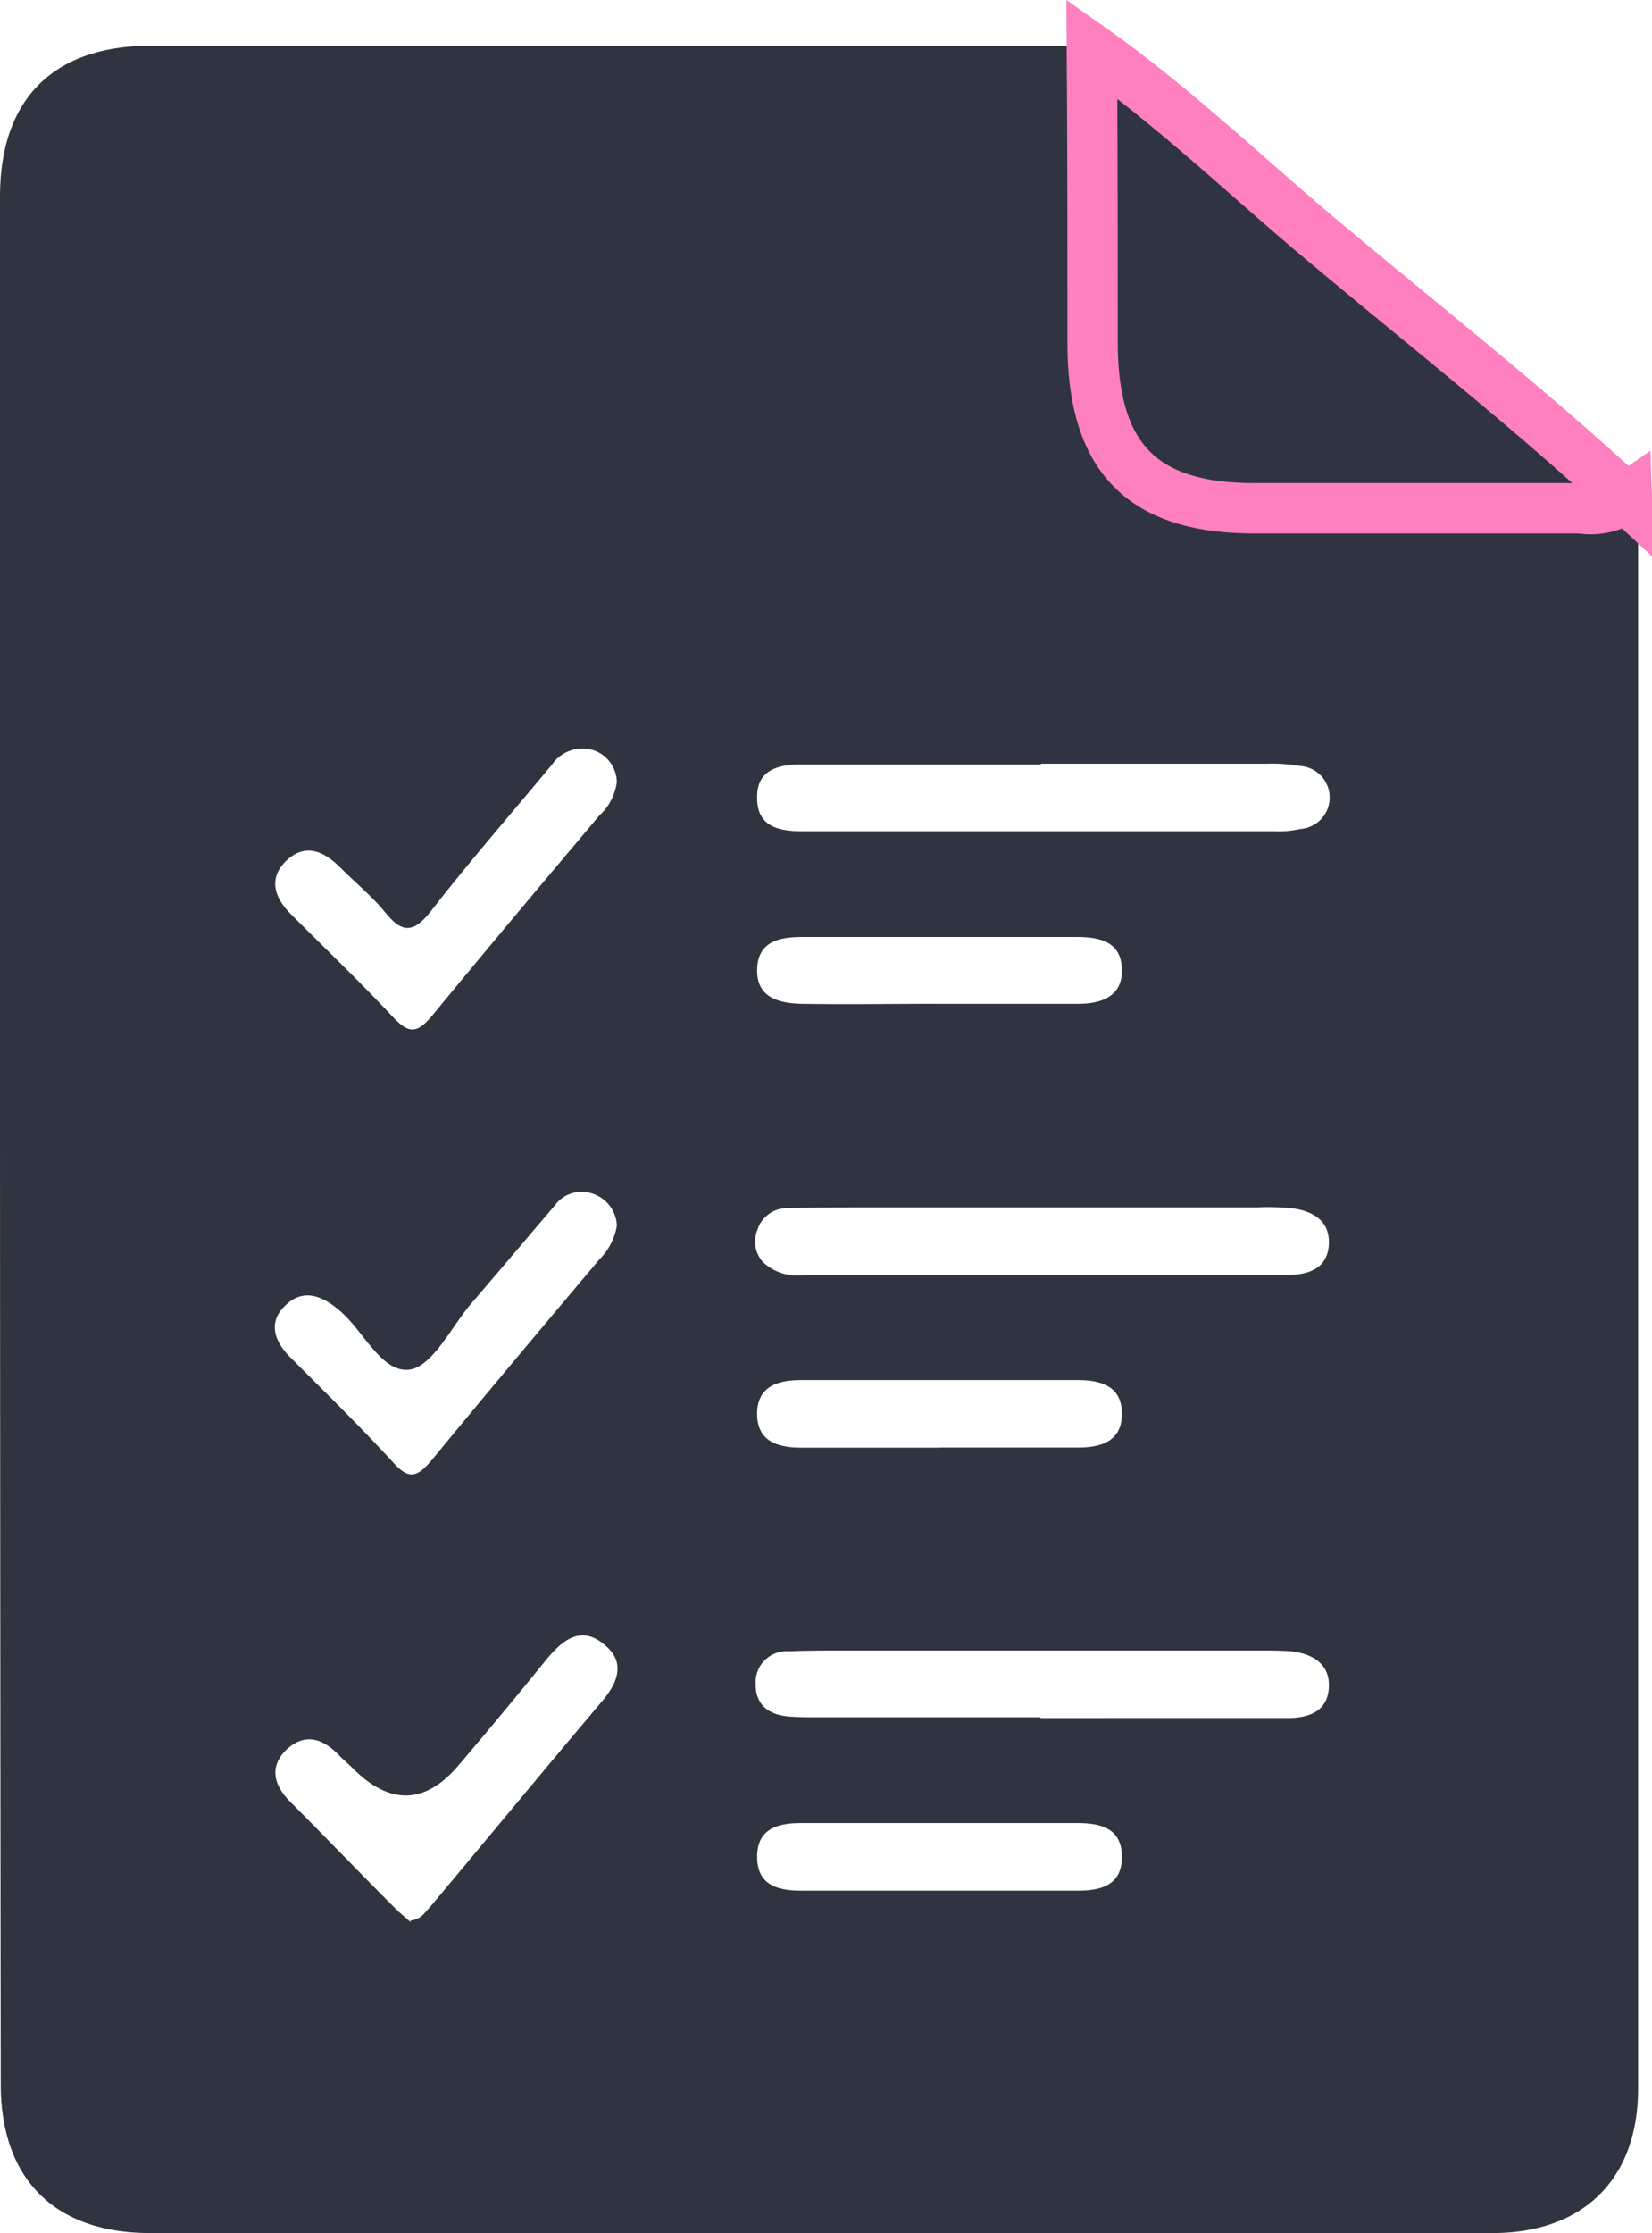 <svg xmlns="http://www.w3.org/2000/svg" width="65.661" height="88.698" viewBox="0 0 65.661 88.698">
  <g id="igyukgyugtfxdfvb" transform="translate(0 1.817)">
    <path id="Trazado_162" data-name="Trazado 162" d="M64.661,17.955c.6.358.447.954.447,1.491V81.154c0,3.609-2.207,5.726-5.786,5.726H5.965C2.177,86.881.03,84.733.03,80.975Q-.015,43.485,0,5.995C0,2.118,2.118,0,5.995,0H41.934a12.558,12.558,0,0,1,1.491.119c0,3.907,0,7.844.03,11.751,0,4.474,1.939,6.472,6.442,6.5H62.842a2.676,2.676,0,0,0,1.849-.418ZM41.368,48.824H51.18c.895,0,1.64-.3,1.64-1.312,0-.895-.716-1.253-1.521-1.342a10.085,10.085,0,0,0-1.342-.03H34.925c-1.193,0-2.386,0-3.579.03a1.244,1.244,0,0,0-1.253.895,1.207,1.207,0,0,0,.239,1.253,1.959,1.959,0,0,0,1.64.507h9.395Zm0,17.6H51.18c.895,0,1.64-.3,1.64-1.312,0-.865-.686-1.253-1.521-1.342-.447-.03-.895-.03-1.342-.03H33.881c-.835,0-1.7,0-2.535.03a1.237,1.237,0,0,0-1.312,1.312c0,.835.537,1.223,1.342,1.282.388.03.805.03,1.193.03h8.769Zm0-37.878H31.824c-.925,0-1.76.239-1.73,1.342,0,1.133.865,1.312,1.79,1.312h18.76a4.007,4.007,0,0,0,1.044-.089,1.255,1.255,0,0,0-.03-2.505,6.624,6.624,0,0,0-1.342-.089H41.368ZM24.516,46.855a1.385,1.385,0,0,0-.865-1.223,1.32,1.32,0,0,0-1.611.447c-1.1,1.282-2.177,2.565-3.281,3.847-.805.925-1.521,2.475-2.446,2.654-1.133.179-1.849-1.521-2.8-2.326-.686-.6-1.432-.895-2.118-.268-.805.716-.477,1.521.209,2.177,1.372,1.372,2.744,2.714,4.056,4.146.626.686.954.507,1.491-.119,2.207-2.684,4.444-5.339,6.681-7.993a2.423,2.423,0,0,0,.686-1.342Zm0-17.6a1.361,1.361,0,0,0-.865-1.253,1.458,1.458,0,0,0-1.7.537c-1.611,1.939-3.281,3.847-4.832,5.846-.686.865-1.133.865-1.79.06-.537-.656-1.193-1.193-1.79-1.79-.686-.686-1.432-1.014-2.207-.239-.686.716-.388,1.461.239,2.088,1.372,1.372,2.774,2.714,4.086,4.116.6.626.925.6,1.491-.06,2.207-2.684,4.444-5.339,6.681-7.993a2.17,2.17,0,0,0,.686-1.312Zm-8.2,45.215c.447-.06.567-.328.775-.537,2.3-2.744,4.563-5.488,6.86-8.2.6-.716.925-1.521.089-2.207-.895-.775-1.611-.268-2.267.507-1.163,1.432-2.326,2.833-3.519,4.235q-2,2.386-4.235.149c-.179-.179-.358-.328-.537-.507-.626-.656-1.342-.925-2.088-.239-.716.686-.507,1.432.149,2.088,1.4,1.4,2.774,2.833,4.176,4.235.209.209.447.388.6.537Zm21.027-18.79h5.488c.925,0,1.76-.239,1.76-1.342S43.754,53,42.829,53H31.853c-.925,0-1.76.239-1.76,1.342s.835,1.342,1.76,1.342h5.488Zm-.149,17.6h5.637c.925,0,1.76-.209,1.76-1.342s-.835-1.342-1.76-1.342H31.853c-.925,0-1.76.209-1.76,1.342s.835,1.342,1.76,1.342h5.339Zm0-35.224h5.637c.865,0,1.79-.239,1.76-1.372S43.664,35.4,42.769,35.4H31.913c-.895,0-1.79.149-1.819,1.282s.865,1.342,1.73,1.372c1.79.03,3.579,0,5.339,0Z" fill="#303440"/>
    <path id="Trazado_163" data-name="Trazado 163" d="M166.765,18.235a2.528,2.528,0,0,1-1.849.418H151.972c-4.474,0-6.412-2-6.442-6.5,0-3.907,0-7.844-.03-11.751,3.042,2.147,5.726,4.683,8.56,7.1,4.235,3.579,8.619,6.979,12.706,10.767Z" transform="translate(-102.104 -0.281)" fill="#303440" stroke="#ff80bf" stroke-width="2"/>
  </g>
</svg>
